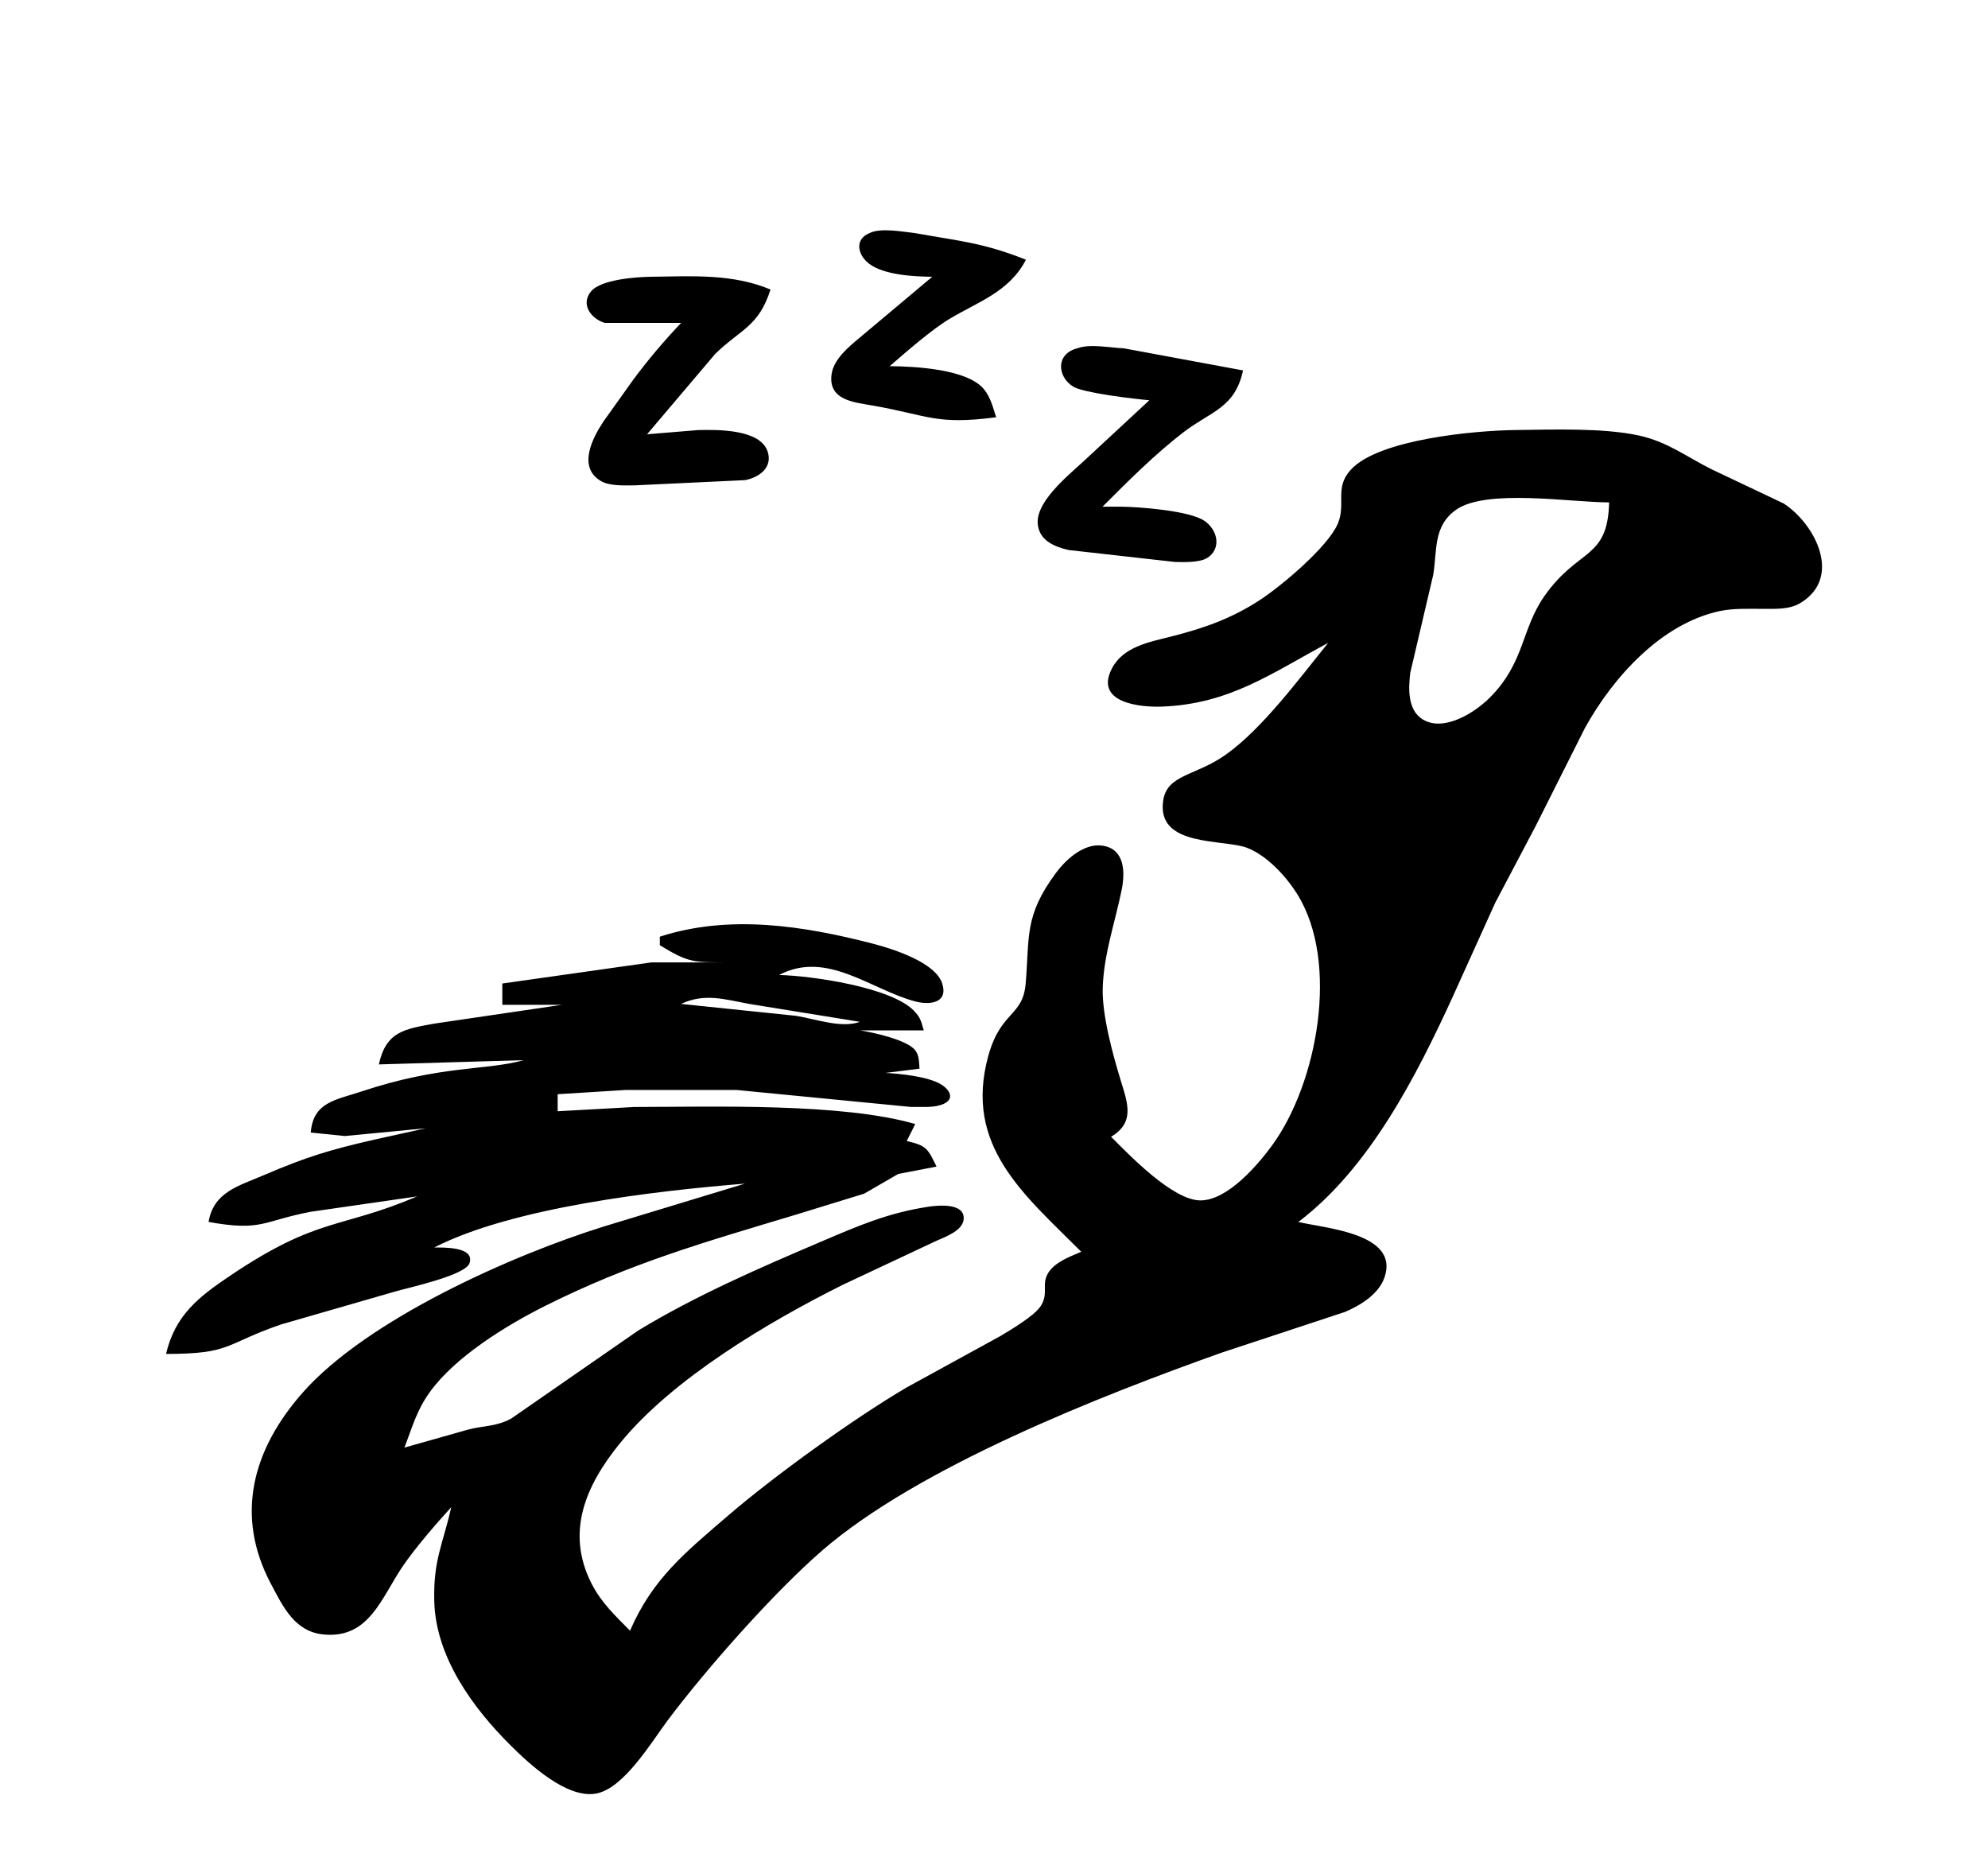<?xml version="1.0" encoding="UTF-8" standalone="no"?>
<!DOCTYPE svg PUBLIC "-//W3C//DTD SVG 20010904//EN"
              "http://www.w3.org/TR/2001/REC-SVG-20010904/DTD/svg10.dtd">

<svg xmlns="http://www.w3.org/2000/svg"
     width="5.189in" height="4.889in"
     viewBox="0 0 467 440">
  <path id="Selection"
        fill="black" stroke="none" stroke-width="1"
        d="M 219.00,65.00
           C 219.00,65.00 202.01,79.26 202.01,79.26
             199.37,81.47 195.79,84.37 195.33,88.01
             194.58,94.04 200.70,94.49 205.00,95.25
             218.24,97.58 219.88,99.86 234.00,98.00
             233.29,95.75 232.66,93.24 231.12,91.39
             227.20,86.67 214.89,86.05 209.00,86.00
             212.79,82.71 218.85,77.42 223.00,74.93
             229.71,70.89 237.11,68.56 241.00,61.00
             230.90,56.99 225.48,56.64 215.00,54.76
             212.18,54.46 206.85,53.41 204.23,54.76
             200.65,56.23 201.48,59.95 204.23,61.99
             207.73,64.61 214.73,64.96 219.00,65.00 Z
           M 160.00,75.84
           C 155.78,80.31 152.51,84.18 148.89,89.00
             148.89,89.00 141.75,99.00 141.75,99.00
             139.17,102.90 135.62,109.71 141.15,112.98
             143.20,114.19 146.65,114.00 149.00,114.00
             149.00,114.00 175.00,112.77 175.00,112.77
             178.25,112.17 181.55,109.86 180.34,106.10
             178.62,100.75 168.52,100.91 164.00,101.01
             164.00,101.01 152.00,102.00 152.00,102.00
             152.00,102.00 168.04,83.09 168.04,83.09
             174.04,77.27 178.21,76.75 181.00,68.00
             171.99,64.23 162.57,64.89 153.00,65.00
             149.46,65.05 141.09,65.61 138.78,68.51
             136.38,71.53 138.81,74.82 142.04,75.84
             142.04,75.84 160.00,75.84 160.00,75.84 Z
           M 270.00,94.00
           C 270.00,94.00 256.00,106.99 256.00,106.99
             252.29,110.61 243.34,117.28 243.77,122.98
             244.07,126.93 247.68,128.41 251.00,129.18
             251.00,129.18 276.00,131.99 276.00,131.99
             278.14,132.03 281.89,132.18 283.69,130.98
             287.02,128.75 286.00,124.35 282.85,122.28
             279.29,119.93 267.50,119.02 263.00,119.00
             263.00,119.00 259.00,119.00 259.00,119.00
             265.03,112.97 271.23,106.74 278.00,101.53
             284.38,96.62 290.11,95.88 292.00,87.00
             292.00,87.00 264.00,81.81 264.00,81.81
             260.82,81.69 256.03,80.68 253.06,81.81
             247.92,83.12 248.35,88.53 252.15,90.83
             254.58,92.30 266.64,93.73 270.00,94.00 Z
           M 312.00,151.00
           C 305.27,159.30 296.60,171.09 288.00,177.21
             280.86,182.30 274.16,181.83 273.24,188.04
             271.62,199.08 287.50,196.99 293.00,199.15
             297.66,200.97 302.12,205.82 304.73,210.00
             314.73,226.02 309.50,254.38 298.84,269.00
             295.41,273.70 288.34,281.94 282.00,281.94
             275.51,281.94 265.40,271.39 261.00,267.00
             266.55,263.67 264.97,259.30 263.34,254.00
             261.44,247.80 258.84,238.41 259.04,232.00
             259.29,224.11 261.94,216.64 263.49,209.00
             264.32,204.91 264.27,199.39 258.98,198.62
             254.64,197.98 250.40,201.85 248.04,205.04
             240.56,215.16 241.88,219.93 240.94,231.00
             240.28,238.83 235.08,237.38 232.16,248.00
             226.35,269.12 240.54,280.54 254.00,294.00
             251.05,295.28 246.81,296.76 245.71,300.10
             244.99,302.26 246.18,304.21 244.43,306.82
             242.89,309.12 237.50,312.29 235.00,313.80
             235.00,313.80 213.00,325.86 213.00,325.86
             200.62,333.13 181.87,346.64 171.00,356.00
             161.07,364.56 153.33,370.70 148.00,383.00
             144.56,379.53 141.26,376.42 138.99,372.00
             132.77,359.85 137.62,348.84 145.62,339.00
             157.93,323.84 180.54,310.46 198.00,301.75
             198.00,301.75 220.00,291.42 220.00,291.42
             222.13,290.48 226.37,288.99 226.39,286.12
             226.42,282.46 220.25,283.10 218.00,283.44
             208.62,284.86 201.60,287.91 193.00,291.58
             178.33,297.84 163.68,304.18 150.00,312.45
             150.00,312.45 120.00,333.24 120.00,333.24
             116.30,335.14 113.82,334.77 110.00,335.76
             110.00,335.76 95.00,340.00 95.00,340.00
             96.86,335.19 97.85,331.31 100.94,327.00
             106.89,318.70 118.90,311.31 128.00,306.75
             148.17,296.64 165.65,291.71 187.00,285.28
             187.00,285.28 203.00,280.36 203.00,280.36
             203.00,280.36 211.00,275.73 211.00,275.73
             211.00,275.73 220.00,274.00 220.00,274.00
             217.97,269.80 217.64,269.04 213.00,268.00
             213.00,268.00 215.00,264.00 215.00,264.00
             197.77,259.02 167.60,259.97 149.00,260.00
             149.00,260.00 131.00,261.00 131.00,261.00
             131.00,261.00 131.00,257.00 131.00,257.00
             131.00,257.00 147.00,256.00 147.00,256.00
             147.00,256.00 173.00,256.00 173.00,256.00
             173.00,256.00 214.00,259.99 214.00,259.99
             214.00,259.99 218.00,259.99 218.00,259.99
             224.37,259.70 224.32,256.56 220.85,254.57
             217.88,252.86 211.46,252.16 208.00,252.00
             208.00,252.00 216.00,251.00 216.00,251.00
             215.88,249.50 215.97,247.99 215.01,246.70
             213.16,244.24 205.05,242.47 202.00,242.00
             202.00,242.00 217.00,242.00 217.00,242.00
             216.37,239.92 216.31,239.07 214.69,237.39
             209.36,231.87 190.67,229.17 183.00,229.00
             194.22,223.09 204.51,232.42 215.00,235.21
             218.22,236.07 222.81,235.71 221.34,231.02
             219.77,226.00 209.66,222.84 205.00,221.63
             188.74,217.42 171.31,214.71 155.00,220.00
             155.00,220.00 155.00,222.00 155.00,222.00
             161.94,226.28 163.10,225.99 171.00,226.04
             171.00,226.04 153.00,226.04 153.00,226.04
             153.00,226.04 118.00,231.00 118.00,231.00
             118.00,231.00 118.00,236.00 118.00,236.00
             118.00,236.00 132.00,236.00 132.00,236.00
             132.00,236.00 102.00,240.42 102.00,240.42
             95.02,241.69 90.66,242.28 89.00,250.00
             89.00,250.00 123.00,249.00 123.00,249.00
             114.39,251.45 103.58,250.14 85.00,256.33
             78.92,258.36 73.57,258.79 73.00,266.00
             73.00,266.00 81.00,266.82 81.00,266.82
             81.00,266.82 100.00,265.00 100.00,265.00
             100.00,265.00 88.00,267.65 88.00,267.65
             77.40,270.08 72.03,271.70 62.00,276.00
             56.03,278.56 50.16,279.98 49.00,287.00
             61.59,289.26 61.54,286.81 73.00,284.61
             73.00,284.61 98.00,281.00 98.00,281.00
             79.74,288.76 74.75,285.69 54.00,299.67
             46.54,304.70 41.16,308.92 39.00,318.00
             54.50,318.00 52.63,315.68 66.00,311.08
             66.00,311.08 93.00,303.29 93.00,303.29
             96.18,302.38 109.34,299.53 110.29,296.69
             111.63,292.74 104.02,293.02 102.00,293.00
             120.49,283.53 154.06,279.70 175.00,278.00
             175.00,278.00 142.00,288.02 142.00,288.02
             120.16,294.81 86.31,309.93 71.18,327.00
             59.36,340.34 55.08,355.86 63.64,372.00
             66.50,377.39 69.22,383.23 76.00,383.89
             86.67,384.93 89.56,375.35 94.52,368.00
             97.40,363.73 102.47,357.85 106.00,354.00
             103.99,362.92 101.79,366.29 102.01,376.00
             102.32,389.15 111.03,401.09 120.00,410.00
             124.44,414.40 133.13,422.48 140.00,421.26
             146.54,420.10 153.05,409.13 156.89,404.00
             165.97,391.90 181.72,374.10 193.00,364.29
             215.58,344.65 258.47,327.84 287.00,317.69
             287.00,317.69 316.00,308.12 316.00,308.12
             319.65,306.54 323.88,303.96 325.24,300.00
             328.82,289.60 311.01,288.48 305.00,287.00
             321.70,274.36 332.75,252.70 341.31,234.00
             341.31,234.00 351.26,212.00 351.26,212.00
             351.26,212.00 360.75,194.00 360.75,194.00
             360.75,194.00 372.31,171.00 372.31,171.00
             378.87,159.13 390.21,146.46 404.00,143.52
             407.19,142.84 410.74,143.01 414.00,143.00
             416.92,142.99 420.21,143.22 422.82,141.69
             432.89,135.76 426.49,123.13 419.00,118.25
             419.00,118.25 402.00,110.19 402.00,110.19
             396.12,107.25 391.69,103.75 385.00,102.29
             376.63,100.46 364.79,100.90 356.00,101.00
             346.43,101.12 323.86,103.16 317.31,110.33
             313.39,114.62 316.26,118.33 314.26,123.00
             311.93,128.45 301.10,137.56 296.00,140.90
             289.24,145.32 282.73,147.57 275.00,149.53
             269.96,150.80 263.81,151.91 261.18,157.04
             257.05,165.08 267.80,166.16 273.00,165.96
             288.87,165.34 298.65,158.14 312.00,151.00 Z
           M 378.00,118.00
           C 377.66,131.56 370.77,128.61 362.80,140.00
             357.30,147.85 358.21,155.64 349.91,163.91
             346.43,167.37 339.21,171.99 334.23,168.98
             330.61,166.79 330.84,161.65 331.29,158.00
             331.29,158.00 336.68,135.00 336.68,135.00
             337.63,129.34 336.60,123.55 342.06,119.72
             349.16,114.73 368.95,118.00 378.00,118.00 Z
           M 202.00,240.00
           C 197.68,241.58 191.60,239.33 187.00,238.59
             187.00,238.59 160.00,235.79 160.00,235.79
             165.51,233.20 170.16,234.71 176.00,235.79
             176.00,235.79 202.00,240.00 202.00,240.00 Z" />
</svg>
